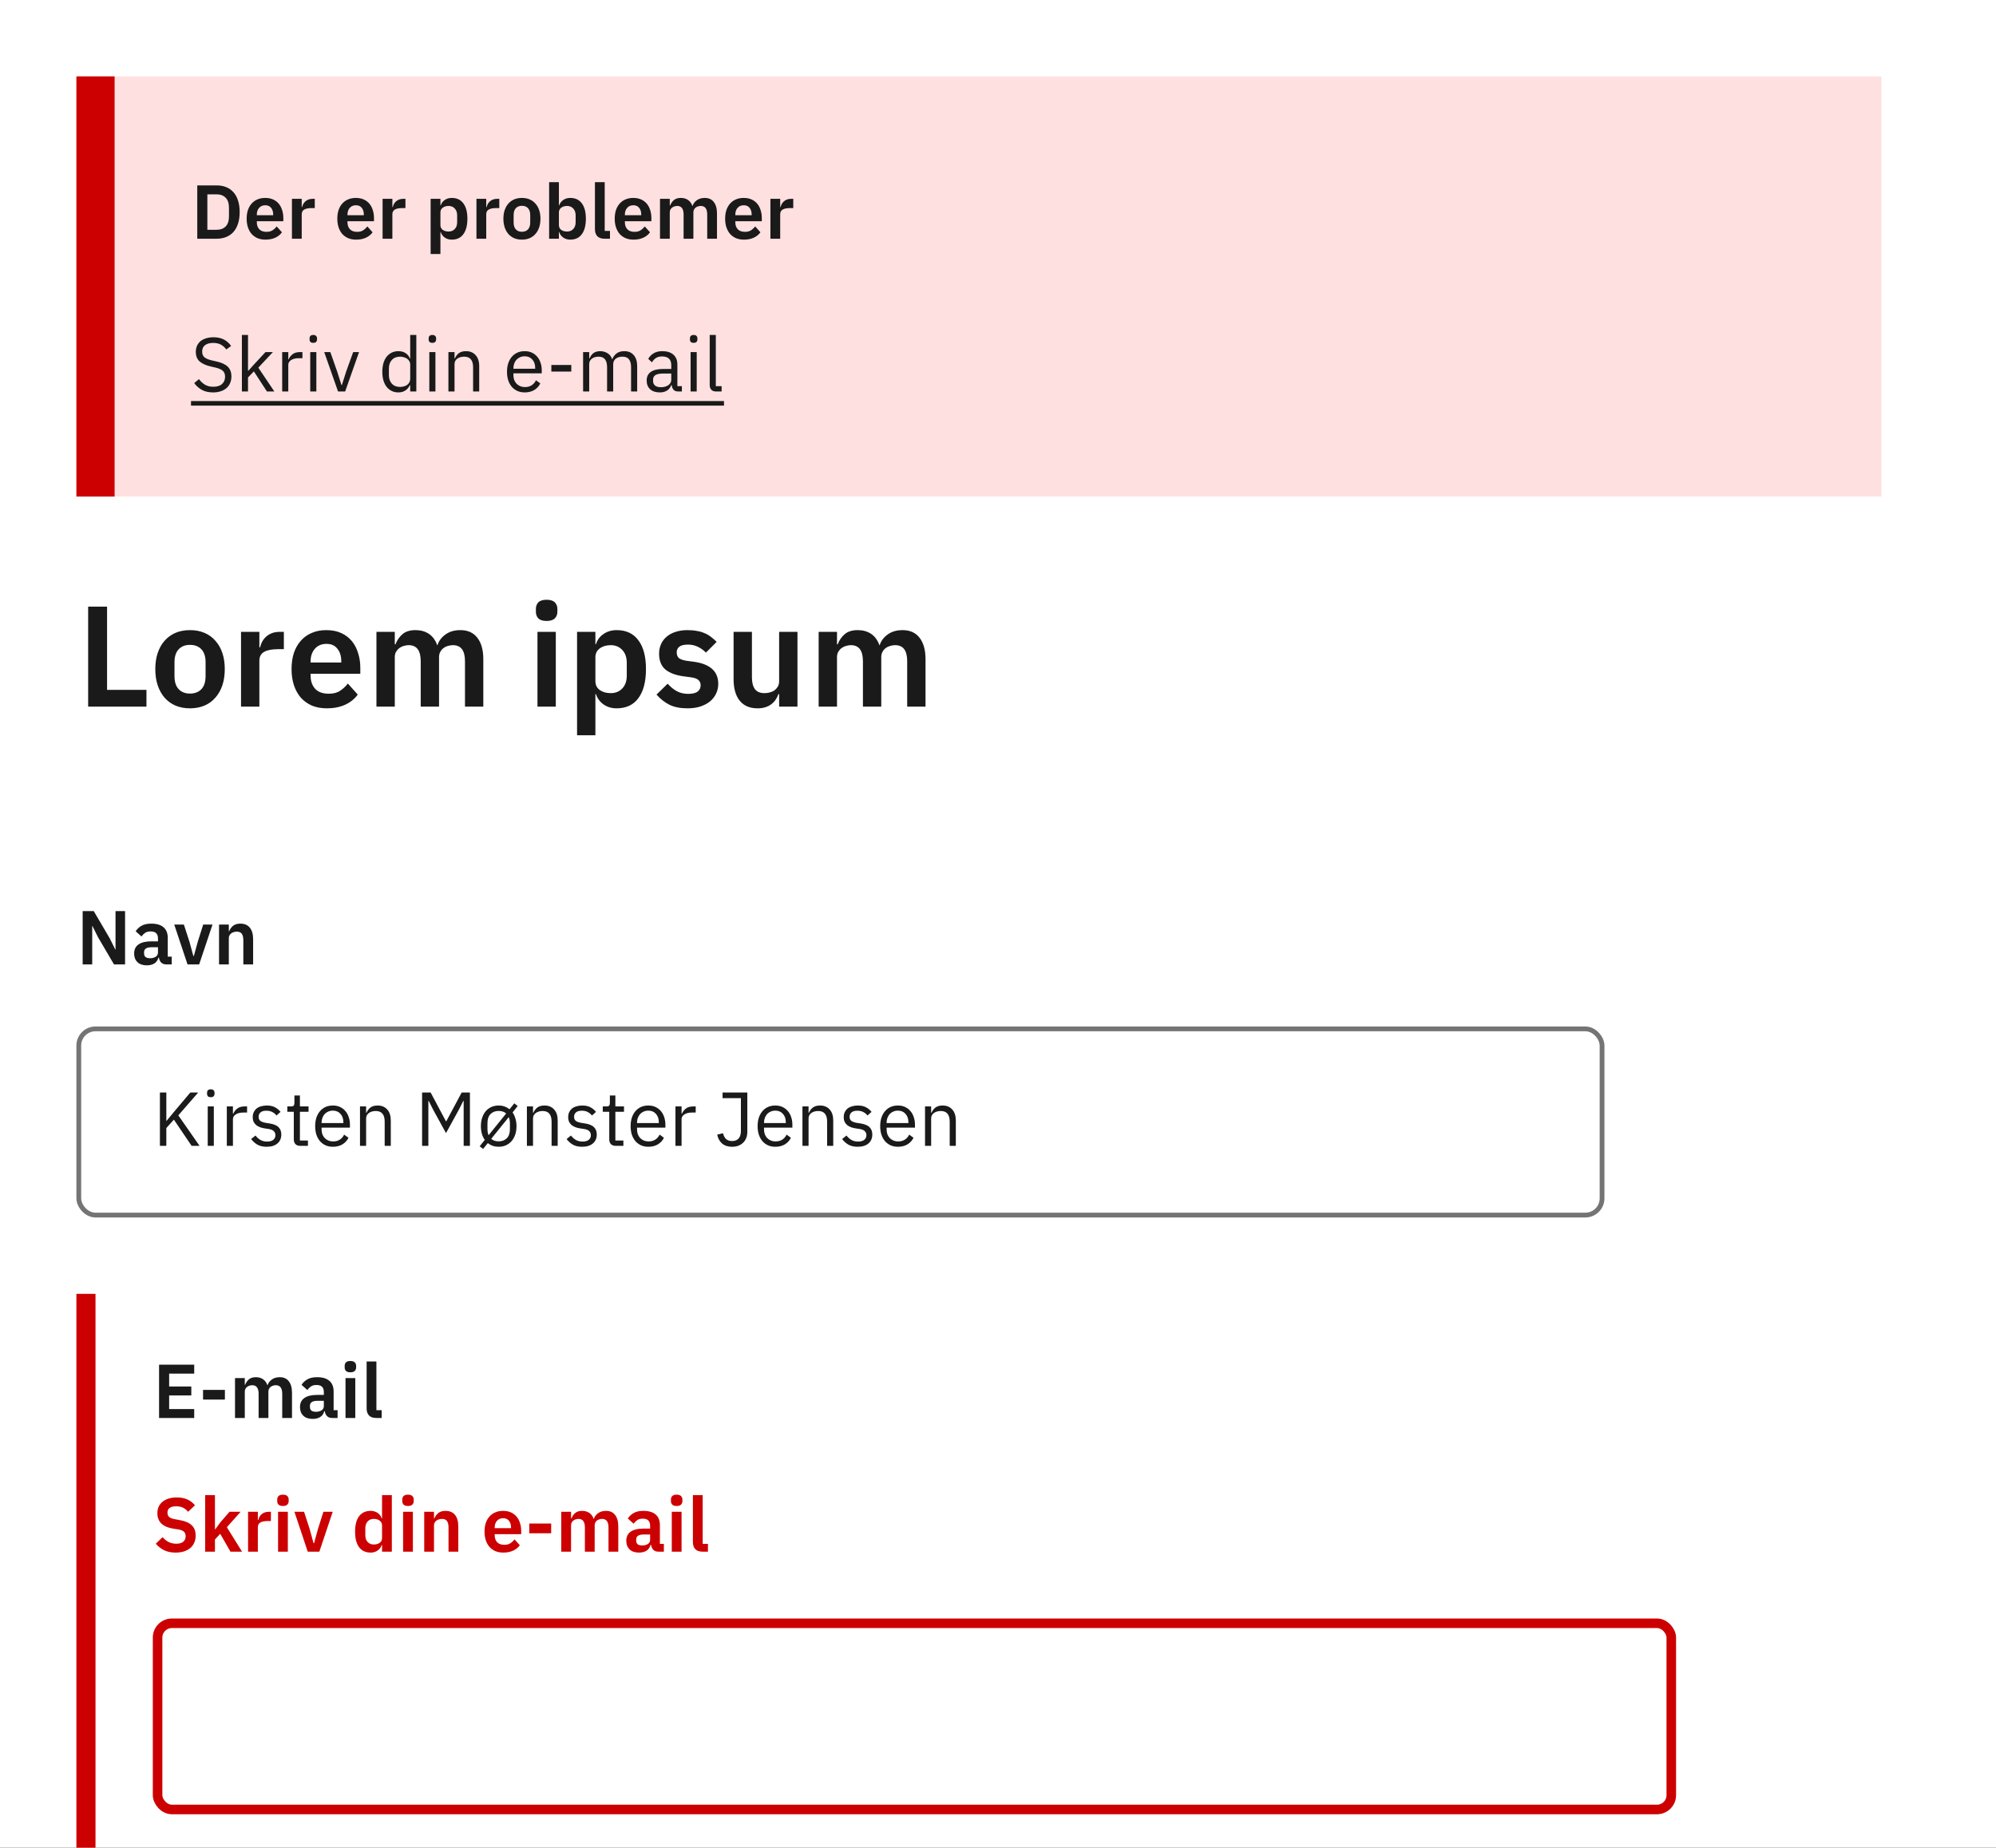 <svg width="418" height="387" viewBox="0 0 418 387" fill="none" xmlns="http://www.w3.org/2000/svg">
<rect x="0" y="0" width="418" height="387" fill="#333333" stroke="none"/>
<g clip-path="url(#clip0_5010_48920)">
<rect width="418" height="387" fill="white"/>
<path d="M18.46 148V127.06H22.42V144.49H30.67V148H18.46ZM39.782 148.36C38.662 148.36 37.652 148.17 36.752 147.79C35.872 147.41 35.112 146.86 34.472 146.14C33.852 145.42 33.372 144.56 33.032 143.56C32.692 142.54 32.522 141.4 32.522 140.14C32.522 138.88 32.692 137.75 33.032 136.75C33.372 135.75 33.852 134.9 34.472 134.2C35.112 133.48 35.872 132.93 36.752 132.55C37.652 132.17 38.662 131.98 39.782 131.98C40.902 131.98 41.912 132.17 42.812 132.55C43.712 132.93 44.472 133.48 45.092 134.2C45.732 134.9 46.222 135.75 46.562 136.75C46.902 137.75 47.072 138.88 47.072 140.14C47.072 141.4 46.902 142.54 46.562 143.56C46.222 144.56 45.732 145.42 45.092 146.14C44.472 146.86 43.712 147.41 42.812 147.79C41.912 148.17 40.902 148.36 39.782 148.36ZM39.782 145.27C40.802 145.27 41.602 144.96 42.182 144.34C42.762 143.72 43.052 142.81 43.052 141.61V138.7C43.052 137.52 42.762 136.62 42.182 136C41.602 135.38 40.802 135.07 39.782 135.07C38.782 135.07 37.992 135.38 37.412 136C36.832 136.62 36.542 137.52 36.542 138.7V141.61C36.542 142.81 36.832 143.72 37.412 144.34C37.992 144.96 38.782 145.27 39.782 145.27ZM50.476 148V132.34H54.316V135.58H54.466C54.566 135.16 54.716 134.76 54.916 134.38C55.136 133.98 55.416 133.63 55.756 133.33C56.096 133.03 56.496 132.79 56.956 132.61C57.436 132.43 57.986 132.34 58.606 132.34H59.446V135.97H58.246C56.946 135.97 55.966 136.16 55.306 136.54C54.646 136.92 54.316 137.54 54.316 138.4V148H50.476ZM68.437 148.36C67.277 148.36 66.237 148.17 65.317 147.79C64.417 147.39 63.647 146.84 63.007 146.14C62.387 145.42 61.907 144.56 61.567 143.56C61.227 142.54 61.057 141.4 61.057 140.14C61.057 138.9 61.217 137.78 61.537 136.78C61.877 135.78 62.357 134.93 62.977 134.23C63.597 133.51 64.357 132.96 65.257 132.58C66.157 132.18 67.177 131.98 68.317 131.98C69.537 131.98 70.597 132.19 71.497 132.61C72.397 133.03 73.137 133.6 73.717 134.32C74.297 135.04 74.727 135.88 75.007 136.84C75.307 137.78 75.457 138.79 75.457 139.87V141.13H65.047V141.52C65.047 142.66 65.367 143.58 66.007 144.28C66.647 144.96 67.597 145.3 68.857 145.3C69.817 145.3 70.597 145.1 71.197 144.7C71.817 144.3 72.367 143.79 72.847 143.17L74.917 145.48C74.277 146.38 73.397 147.09 72.277 147.61C71.177 148.11 69.897 148.36 68.437 148.36ZM68.377 134.86C67.357 134.86 66.547 135.2 65.947 135.88C65.347 136.56 65.047 137.44 65.047 138.52V138.76H71.467V138.49C71.467 137.41 71.197 136.54 70.657 135.88C70.137 135.2 69.377 134.86 68.377 134.86ZM78.835 148V132.34H82.675V134.95H82.825C83.125 134.13 83.605 133.43 84.265 132.85C84.925 132.27 85.845 131.98 87.025 131.98C88.105 131.98 89.035 132.24 89.815 132.76C90.595 133.28 91.175 134.07 91.555 135.13H91.615C91.895 134.25 92.445 133.51 93.265 132.91C94.105 132.29 95.155 131.98 96.415 131.98C97.955 131.98 99.135 132.51 99.955 133.57C100.795 134.63 101.215 136.14 101.215 138.1V148H97.375V138.49C97.375 136.25 96.535 135.13 94.855 135.13C94.475 135.13 94.105 135.19 93.745 135.31C93.405 135.41 93.095 135.57 92.815 135.79C92.555 135.99 92.345 136.25 92.185 136.57C92.025 136.87 91.945 137.23 91.945 137.65V148H88.105V138.49C88.105 136.25 87.265 135.13 85.585 135.13C85.225 135.13 84.865 135.19 84.505 135.31C84.165 135.41 83.855 135.57 83.575 135.79C83.315 135.99 83.095 136.25 82.915 136.57C82.755 136.87 82.675 137.23 82.675 137.65V148H78.835ZM114.476 130.06C113.676 130.06 113.096 129.88 112.736 129.52C112.396 129.16 112.226 128.7 112.226 128.14V127.54C112.226 126.98 112.396 126.52 112.736 126.16C113.096 125.8 113.676 125.62 114.476 125.62C115.256 125.62 115.826 125.8 116.186 126.16C116.546 126.52 116.726 126.98 116.726 127.54V128.14C116.726 128.7 116.546 129.16 116.186 129.52C115.826 129.88 115.256 130.06 114.476 130.06ZM112.556 132.34H116.396V148H112.556V132.34ZM120.847 132.34H124.687V134.92H124.807C125.087 134.02 125.617 133.31 126.397 132.79C127.177 132.25 128.087 131.98 129.127 131.98C131.127 131.98 132.647 132.69 133.687 134.11C134.747 135.51 135.277 137.52 135.277 140.14C135.277 142.78 134.747 144.81 133.687 146.23C132.647 147.65 131.127 148.36 129.127 148.36C128.087 148.36 127.177 148.09 126.397 147.55C125.637 147.01 125.107 146.29 124.807 145.39H124.687V154H120.847V132.34ZM127.897 145.18C128.897 145.18 129.707 144.85 130.327 144.19C130.947 143.53 131.257 142.64 131.257 141.52V138.82C131.257 137.7 130.947 136.81 130.327 136.15C129.707 135.47 128.897 135.13 127.897 135.13C126.977 135.13 126.207 135.36 125.587 135.82C124.987 136.28 124.687 136.89 124.687 137.65V142.63C124.687 143.45 124.987 144.08 125.587 144.52C126.207 144.96 126.977 145.18 127.897 145.18ZM143.965 148.36C142.465 148.36 141.205 148.11 140.185 147.61C139.165 147.09 138.265 146.38 137.485 145.48L139.825 143.2C140.405 143.86 141.035 144.38 141.715 144.76C142.415 145.14 143.215 145.33 144.115 145.33C145.035 145.33 145.695 145.17 146.095 144.85C146.515 144.53 146.725 144.09 146.725 143.53C146.725 143.07 146.575 142.71 146.275 142.45C145.995 142.17 145.505 141.98 144.805 141.88L143.245 141.67C141.545 141.45 140.245 140.97 139.345 140.23C138.465 139.47 138.025 138.37 138.025 136.93C138.025 136.17 138.165 135.49 138.445 134.89C138.725 134.27 139.125 133.75 139.645 133.33C140.165 132.89 140.785 132.56 141.505 132.34C142.245 132.1 143.065 131.98 143.965 131.98C144.725 131.98 145.395 132.04 145.975 132.16C146.575 132.26 147.115 132.42 147.595 132.64C148.075 132.84 148.515 133.1 148.915 133.42C149.315 133.72 149.705 134.06 150.085 134.44L147.835 136.69C147.375 136.21 146.825 135.81 146.185 135.49C145.545 135.17 144.845 135.01 144.085 135.01C143.245 135.01 142.635 135.16 142.255 135.46C141.895 135.76 141.715 136.15 141.715 136.63C141.715 137.15 141.865 137.55 142.165 137.83C142.485 138.09 143.015 138.28 143.755 138.4L145.345 138.61C148.725 139.09 150.415 140.63 150.415 143.23C150.415 143.99 150.255 144.69 149.935 145.33C149.635 145.95 149.205 146.49 148.645 146.95C148.085 147.39 147.405 147.74 146.605 148C145.825 148.24 144.945 148.36 143.965 148.36ZM163.166 145.39H163.016C162.876 145.79 162.686 146.17 162.446 146.53C162.226 146.87 161.936 147.18 161.576 147.46C161.236 147.74 160.816 147.96 160.316 148.12C159.836 148.28 159.276 148.36 158.636 148.36C157.016 148.36 155.776 147.83 154.916 146.77C154.056 145.71 153.626 144.2 153.626 142.24V132.34H157.466V141.85C157.466 142.93 157.676 143.76 158.096 144.34C158.516 144.9 159.186 145.18 160.106 145.18C160.486 145.18 160.856 145.13 161.216 145.03C161.596 144.93 161.926 144.78 162.206 144.58C162.486 144.36 162.716 144.1 162.896 143.8C163.076 143.48 163.166 143.11 163.166 142.69V132.34H167.006V148H163.166V145.39ZM171.443 148V132.34H175.283V134.95H175.433C175.733 134.13 176.213 133.43 176.873 132.85C177.533 132.27 178.453 131.98 179.633 131.98C180.713 131.98 181.643 132.24 182.423 132.76C183.203 133.28 183.783 134.07 184.163 135.13H184.223C184.503 134.25 185.053 133.51 185.873 132.91C186.713 132.29 187.763 131.98 189.023 131.98C190.563 131.98 191.743 132.51 192.563 133.57C193.403 134.63 193.823 136.14 193.823 138.1V148H189.983V138.49C189.983 136.25 189.143 135.13 187.463 135.13C187.083 135.13 186.713 135.19 186.353 135.31C186.013 135.41 185.703 135.57 185.423 135.79C185.163 135.99 184.953 136.25 184.793 136.57C184.633 136.87 184.553 137.23 184.553 137.65V148H180.713V138.49C180.713 136.25 179.873 135.13 178.193 135.13C177.833 135.13 177.473 135.19 177.113 135.31C176.773 135.41 176.463 135.57 176.183 135.79C175.923 135.99 175.703 136.25 175.523 136.57C175.363 136.87 175.283 137.23 175.283 137.65V148H171.443Z" fill="#1A1A1A"/>
<rect x="16.5" y="215.5" width="319" height="39" rx="3.5" stroke="#747474"/>
<path d="M36.416 234.512L34.832 236.272V240H33.488V228.832H34.832V234.768H34.88L36.48 232.832L39.856 228.832H41.504L37.344 233.616L41.792 240H40.128L36.416 234.512ZM44.141 229.808C43.863 229.808 43.661 229.744 43.533 229.616C43.415 229.477 43.357 229.301 43.357 229.088V228.88C43.357 228.667 43.415 228.496 43.533 228.368C43.661 228.229 43.863 228.16 44.141 228.16C44.418 228.16 44.615 228.229 44.733 228.368C44.861 228.496 44.925 228.667 44.925 228.88V229.088C44.925 229.301 44.861 229.477 44.733 229.616C44.615 229.744 44.418 229.808 44.141 229.808ZM43.501 231.744H44.781V240H43.501V231.744ZM47.501 240V231.744H48.781V233.264H48.861C49.01 232.869 49.277 232.517 49.661 232.208C50.045 231.899 50.573 231.744 51.245 231.744H51.741V233.024H50.989C50.295 233.024 49.751 233.157 49.357 233.424C48.973 233.68 48.781 234.005 48.781 234.4V240H47.501ZM55.856 240.192C55.088 240.192 54.442 240.048 53.92 239.76C53.408 239.461 52.965 239.067 52.592 238.576L53.504 237.84C53.824 238.245 54.181 238.56 54.576 238.784C54.97 238.997 55.429 239.104 55.952 239.104C56.496 239.104 56.917 238.987 57.216 238.752C57.525 238.517 57.68 238.187 57.68 237.76C57.68 237.44 57.573 237.168 57.36 236.944C57.157 236.709 56.784 236.549 56.24 236.464L55.584 236.368C55.2 236.315 54.848 236.235 54.528 236.128C54.208 236.011 53.925 235.861 53.68 235.68C53.445 235.488 53.258 235.253 53.12 234.976C52.992 234.699 52.928 234.368 52.928 233.984C52.928 233.579 53.002 233.227 53.152 232.928C53.301 232.619 53.504 232.363 53.76 232.16C54.026 231.957 54.341 231.808 54.704 231.712C55.066 231.605 55.456 231.552 55.872 231.552C56.544 231.552 57.104 231.669 57.552 231.904C58.01 232.139 58.41 232.464 58.752 232.88L57.904 233.648C57.722 233.392 57.456 233.163 57.104 232.96C56.752 232.747 56.309 232.64 55.776 232.64C55.242 232.64 54.837 232.757 54.56 232.992C54.293 233.216 54.16 233.525 54.16 233.92C54.16 234.325 54.293 234.619 54.56 234.8C54.837 234.981 55.232 235.115 55.744 235.2L56.384 235.296C57.301 235.435 57.952 235.701 58.336 236.096C58.72 236.48 58.912 236.987 58.912 237.616C58.912 238.416 58.64 239.045 58.096 239.504C57.552 239.963 56.805 240.192 55.856 240.192ZM62.887 240C62.439 240 62.098 239.877 61.863 239.632C61.639 239.376 61.527 239.045 61.527 238.64V232.864H60.167V231.744H60.935C61.212 231.744 61.399 231.691 61.495 231.584C61.602 231.467 61.655 231.269 61.655 230.992V229.456H62.807V231.744H64.615V232.864H62.807V238.88H64.487V240H62.887ZM69.714 240.192C69.149 240.192 68.637 240.091 68.178 239.888C67.73 239.685 67.341 239.397 67.01 239.024C66.69 238.64 66.439 238.187 66.258 237.664C66.087 237.131 66.002 236.533 66.002 235.872C66.002 235.221 66.087 234.629 66.258 234.096C66.439 233.563 66.69 233.109 67.01 232.736C67.341 232.352 67.73 232.059 68.178 231.856C68.637 231.653 69.149 231.552 69.714 231.552C70.269 231.552 70.765 231.653 71.202 231.856C71.639 232.059 72.013 232.341 72.322 232.704C72.631 233.056 72.866 233.477 73.026 233.968C73.197 234.459 73.282 234.997 73.282 235.584V236.192H67.346V236.576C67.346 236.928 67.399 237.259 67.506 237.568C67.623 237.867 67.783 238.128 67.986 238.352C68.199 238.576 68.455 238.752 68.754 238.88C69.063 239.008 69.41 239.072 69.794 239.072C70.317 239.072 70.77 238.949 71.154 238.704C71.549 238.459 71.853 238.107 72.066 237.648L72.978 238.304C72.711 238.869 72.295 239.328 71.73 239.68C71.165 240.021 70.493 240.192 69.714 240.192ZM69.714 232.624C69.362 232.624 69.042 232.688 68.754 232.816C68.466 232.933 68.215 233.104 68.002 233.328C67.799 233.552 67.639 233.819 67.522 234.128C67.405 234.427 67.346 234.757 67.346 235.12V235.232H71.906V235.056C71.906 234.32 71.703 233.733 71.298 233.296C70.903 232.848 70.375 232.624 69.714 232.624ZM75.391 240V231.744H76.671V233.088H76.735C76.938 232.619 77.221 232.245 77.583 231.968C77.957 231.691 78.453 231.552 79.071 231.552C79.925 231.552 80.597 231.829 81.087 232.384C81.589 232.928 81.839 233.701 81.839 234.704V240H80.559V234.928C80.559 233.445 79.935 232.704 78.687 232.704C78.431 232.704 78.181 232.736 77.935 232.8C77.701 232.864 77.487 232.96 77.295 233.088C77.103 233.216 76.949 233.381 76.831 233.584C76.725 233.776 76.671 234.005 76.671 234.272V240H75.391ZM97.098 230.592H97.018L96.074 232.464L93.402 237.328L90.73 232.464L89.786 230.592H89.706V240H88.394V228.832H90.186L93.386 234.848H93.466L96.682 228.832H98.41V240H97.098V230.592ZM100.451 240.096L101.523 238.752C100.979 237.995 100.707 237.035 100.707 235.872C100.707 235.221 100.797 234.629 100.979 234.096C101.16 233.563 101.411 233.109 101.731 232.736C102.061 232.352 102.456 232.059 102.915 231.856C103.373 231.653 103.88 231.552 104.435 231.552C104.883 231.552 105.293 231.621 105.667 231.76C106.051 231.899 106.397 232.091 106.707 232.336L107.699 231.104L108.419 231.648L107.347 233.008C107.603 233.371 107.8 233.797 107.939 234.288C108.088 234.768 108.163 235.296 108.163 235.872C108.163 236.533 108.072 237.131 107.891 237.664C107.709 238.187 107.453 238.64 107.123 239.024C106.792 239.397 106.397 239.685 105.939 239.888C105.491 240.091 104.989 240.192 104.435 240.192C103.549 240.192 102.792 239.936 102.163 239.424L101.171 240.64L100.451 240.096ZM104.435 239.056C105.128 239.056 105.693 238.843 106.131 238.416C106.568 237.989 106.787 237.339 106.787 236.464V235.28C106.787 235.024 106.765 234.789 106.723 234.576C106.68 234.363 106.621 234.165 106.547 233.984L102.867 238.528C103.261 238.88 103.784 239.056 104.435 239.056ZM102.083 236.464C102.083 236.976 102.163 237.413 102.323 237.776L106.003 233.216C105.587 232.864 105.064 232.688 104.435 232.688C103.741 232.688 103.176 232.901 102.739 233.328C102.301 233.755 102.083 234.405 102.083 235.28V236.464ZM110.344 240V231.744H111.624V233.088H111.688C111.891 232.619 112.174 232.245 112.536 231.968C112.91 231.691 113.406 231.552 114.024 231.552C114.878 231.552 115.55 231.829 116.04 232.384C116.542 232.928 116.792 233.701 116.792 234.704V240H115.512V234.928C115.512 233.445 114.888 232.704 113.64 232.704C113.384 232.704 113.134 232.736 112.888 232.8C112.654 232.864 112.44 232.96 112.248 233.088C112.056 233.216 111.902 233.381 111.784 233.584C111.678 233.776 111.624 234.005 111.624 234.272V240H110.344ZM121.918 240.192C121.15 240.192 120.505 240.048 119.982 239.76C119.47 239.461 119.027 239.067 118.654 238.576L119.566 237.84C119.886 238.245 120.243 238.56 120.638 238.784C121.033 238.997 121.491 239.104 122.014 239.104C122.558 239.104 122.979 238.987 123.278 238.752C123.587 238.517 123.742 238.187 123.742 237.76C123.742 237.44 123.635 237.168 123.422 236.944C123.219 236.709 122.846 236.549 122.302 236.464L121.646 236.368C121.262 236.315 120.91 236.235 120.59 236.128C120.27 236.011 119.987 235.861 119.742 235.68C119.507 235.488 119.321 235.253 119.182 234.976C119.054 234.699 118.99 234.368 118.99 233.984C118.99 233.579 119.065 233.227 119.214 232.928C119.363 232.619 119.566 232.363 119.822 232.16C120.089 231.957 120.403 231.808 120.766 231.712C121.129 231.605 121.518 231.552 121.934 231.552C122.606 231.552 123.166 231.669 123.614 231.904C124.073 232.139 124.473 232.464 124.814 232.88L123.966 233.648C123.785 233.392 123.518 233.163 123.166 232.96C122.814 232.747 122.371 232.64 121.838 232.64C121.305 232.64 120.899 232.757 120.622 232.992C120.355 233.216 120.222 233.525 120.222 233.92C120.222 234.325 120.355 234.619 120.622 234.8C120.899 234.981 121.294 235.115 121.806 235.2L122.446 235.296C123.363 235.435 124.014 235.701 124.398 236.096C124.782 236.48 124.974 236.987 124.974 237.616C124.974 238.416 124.702 239.045 124.158 239.504C123.614 239.963 122.867 240.192 121.918 240.192ZM128.95 240C128.502 240 128.16 239.877 127.926 239.632C127.702 239.376 127.59 239.045 127.59 238.64V232.864H126.23V231.744H126.998C127.275 231.744 127.462 231.691 127.558 231.584C127.664 231.467 127.718 231.269 127.718 230.992V229.456H128.87V231.744H130.678V232.864H128.87V238.88H130.55V240H128.95ZM135.777 240.192C135.211 240.192 134.699 240.091 134.241 239.888C133.793 239.685 133.403 239.397 133.073 239.024C132.753 238.64 132.502 238.187 132.321 237.664C132.15 237.131 132.065 236.533 132.065 235.872C132.065 235.221 132.15 234.629 132.321 234.096C132.502 233.563 132.753 233.109 133.073 232.736C133.403 232.352 133.793 232.059 134.241 231.856C134.699 231.653 135.211 231.552 135.777 231.552C136.331 231.552 136.827 231.653 137.265 231.856C137.702 232.059 138.075 232.341 138.385 232.704C138.694 233.056 138.929 233.477 139.089 233.968C139.259 234.459 139.345 234.997 139.345 235.584V236.192H133.409V236.576C133.409 236.928 133.462 237.259 133.569 237.568C133.686 237.867 133.846 238.128 134.049 238.352C134.262 238.576 134.518 238.752 134.817 238.88C135.126 239.008 135.473 239.072 135.857 239.072C136.379 239.072 136.833 238.949 137.217 238.704C137.611 238.459 137.915 238.107 138.129 237.648L139.041 238.304C138.774 238.869 138.358 239.328 137.793 239.68C137.227 240.021 136.555 240.192 135.777 240.192ZM135.777 232.624C135.425 232.624 135.105 232.688 134.817 232.816C134.529 232.933 134.278 233.104 134.065 233.328C133.862 233.552 133.702 233.819 133.585 234.128C133.467 234.427 133.409 234.757 133.409 235.12V235.232H137.969V235.056C137.969 234.32 137.766 233.733 137.361 233.296C136.966 232.848 136.438 232.624 135.777 232.624ZM141.454 240V231.744H142.734V233.264H142.814C142.963 232.869 143.23 232.517 143.614 232.208C143.998 231.899 144.526 231.744 145.198 231.744H145.694V233.024H144.942C144.248 233.024 143.704 233.157 143.31 233.424C142.926 233.68 142.734 234.005 142.734 234.4V240H141.454ZM156.502 228.832V237.104C156.502 237.573 156.422 238 156.262 238.384C156.113 238.768 155.894 239.093 155.606 239.36C155.329 239.627 154.993 239.835 154.598 239.984C154.203 240.123 153.771 240.192 153.302 240.192C152.438 240.192 151.739 239.963 151.206 239.504C150.683 239.035 150.347 238.416 150.198 237.648L151.414 237.36C151.521 237.84 151.723 238.235 152.022 238.544C152.321 238.843 152.758 238.992 153.334 238.992C153.91 238.992 154.358 238.816 154.678 238.464C154.998 238.112 155.158 237.579 155.158 236.864V230.016H151.318V228.832H156.502ZM162.37 240.192C161.805 240.192 161.293 240.091 160.834 239.888C160.386 239.685 159.997 239.397 159.666 239.024C159.346 238.64 159.096 238.187 158.914 237.664C158.744 237.131 158.658 236.533 158.658 235.872C158.658 235.221 158.744 234.629 158.914 234.096C159.096 233.563 159.346 233.109 159.666 232.736C159.997 232.352 160.386 232.059 160.834 231.856C161.293 231.653 161.805 231.552 162.37 231.552C162.925 231.552 163.421 231.653 163.858 231.856C164.296 232.059 164.669 232.341 164.978 232.704C165.288 233.056 165.522 233.477 165.682 233.968C165.853 234.459 165.938 234.997 165.938 235.584V236.192H160.002V236.576C160.002 236.928 160.056 237.259 160.162 237.568C160.28 237.867 160.44 238.128 160.642 238.352C160.856 238.576 161.112 238.752 161.41 238.88C161.72 239.008 162.066 239.072 162.45 239.072C162.973 239.072 163.426 238.949 163.81 238.704C164.205 238.459 164.509 238.107 164.722 237.648L165.634 238.304C165.368 238.869 164.952 239.328 164.386 239.68C163.821 240.021 163.149 240.192 162.37 240.192ZM162.37 232.624C162.018 232.624 161.698 232.688 161.41 232.816C161.122 232.933 160.872 233.104 160.658 233.328C160.456 233.552 160.296 233.819 160.178 234.128C160.061 234.427 160.002 234.757 160.002 235.12V235.232H164.562V235.056C164.562 234.32 164.36 233.733 163.954 233.296C163.56 232.848 163.032 232.624 162.37 232.624ZM168.048 240V231.744H169.328V233.088H169.392C169.594 232.619 169.877 232.245 170.24 231.968C170.613 231.691 171.109 231.552 171.728 231.552C172.581 231.552 173.253 231.829 173.744 232.384C174.245 232.928 174.496 233.701 174.496 234.704V240H173.216V234.928C173.216 233.445 172.592 232.704 171.344 232.704C171.088 232.704 170.837 232.736 170.592 232.8C170.357 232.864 170.144 232.96 169.952 233.088C169.76 233.216 169.605 233.381 169.488 233.584C169.381 233.776 169.328 234.005 169.328 234.272V240H168.048ZM179.621 240.192C178.853 240.192 178.208 240.048 177.685 239.76C177.173 239.461 176.731 239.067 176.357 238.576L177.269 237.84C177.589 238.245 177.947 238.56 178.341 238.784C178.736 238.997 179.195 239.104 179.717 239.104C180.261 239.104 180.683 238.987 180.981 238.752C181.291 238.517 181.445 238.187 181.445 237.76C181.445 237.44 181.339 237.168 181.125 236.944C180.923 236.709 180.549 236.549 180.005 236.464L179.349 236.368C178.965 236.315 178.613 236.235 178.293 236.128C177.973 236.011 177.691 235.861 177.445 235.68C177.211 235.488 177.024 235.253 176.885 234.976C176.757 234.699 176.693 234.368 176.693 233.984C176.693 233.579 176.768 233.227 176.917 232.928C177.067 232.619 177.269 232.363 177.525 232.16C177.792 231.957 178.107 231.808 178.469 231.712C178.832 231.605 179.221 231.552 179.637 231.552C180.309 231.552 180.869 231.669 181.317 231.904C181.776 232.139 182.176 232.464 182.517 232.88L181.669 233.648C181.488 233.392 181.221 233.163 180.869 232.96C180.517 232.747 180.075 232.64 179.541 232.64C179.008 232.64 178.603 232.757 178.325 232.992C178.059 233.216 177.925 233.525 177.925 233.92C177.925 234.325 178.059 234.619 178.325 234.8C178.603 234.981 178.997 235.115 179.509 235.2L180.149 235.296C181.067 235.435 181.717 235.701 182.101 236.096C182.485 236.48 182.677 236.987 182.677 237.616C182.677 238.416 182.405 239.045 181.861 239.504C181.317 239.963 180.571 240.192 179.621 240.192ZM188.042 240.192C187.477 240.192 186.965 240.091 186.506 239.888C186.058 239.685 185.669 239.397 185.338 239.024C185.018 238.64 184.767 238.187 184.586 237.664C184.415 237.131 184.33 236.533 184.33 235.872C184.33 235.221 184.415 234.629 184.586 234.096C184.767 233.563 185.018 233.109 185.338 232.736C185.669 232.352 186.058 232.059 186.506 231.856C186.965 231.653 187.477 231.552 188.042 231.552C188.597 231.552 189.093 231.653 189.53 231.856C189.967 232.059 190.341 232.341 190.65 232.704C190.959 233.056 191.194 233.477 191.354 233.968C191.525 234.459 191.61 234.997 191.61 235.584V236.192H185.674V236.576C185.674 236.928 185.727 237.259 185.834 237.568C185.951 237.867 186.111 238.128 186.314 238.352C186.527 238.576 186.783 238.752 187.082 238.88C187.391 239.008 187.738 239.072 188.122 239.072C188.645 239.072 189.098 238.949 189.482 238.704C189.877 238.459 190.181 238.107 190.394 237.648L191.306 238.304C191.039 238.869 190.623 239.328 190.058 239.68C189.493 240.021 188.821 240.192 188.042 240.192ZM188.042 232.624C187.69 232.624 187.37 232.688 187.082 232.816C186.794 232.933 186.543 233.104 186.33 233.328C186.127 233.552 185.967 233.819 185.85 234.128C185.733 234.427 185.674 234.757 185.674 235.12V235.232H190.234V235.056C190.234 234.32 190.031 233.733 189.626 233.296C189.231 232.848 188.703 232.624 188.042 232.624ZM193.719 240V231.744H194.999V233.088H195.063C195.266 232.619 195.549 232.245 195.911 231.968C196.285 231.691 196.781 231.552 197.399 231.552C198.253 231.552 198.925 231.829 199.415 232.384C199.917 232.928 200.167 233.701 200.167 234.704V240H198.887V234.928C198.887 233.445 198.263 232.704 197.015 232.704C196.759 232.704 196.509 232.736 196.263 232.8C196.029 232.864 195.815 232.96 195.623 233.088C195.431 233.216 195.277 233.381 195.159 233.584C195.053 233.776 194.999 234.005 194.999 234.272V240H193.719Z" fill="#1A1A1A"/>
<path d="M20.512 196.272L19.36 193.952H19.312V202H17.312V190.832H19.632L22.992 196.56L24.144 198.88H24.192V190.832H26.192V202H23.872L20.512 196.272ZM34.828 202C34.38 202 34.023 201.872 33.756 201.616C33.5 201.349 33.34 200.997 33.276 200.56H33.18C33.041 201.104 32.759 201.515 32.332 201.792C31.905 202.059 31.377 202.192 30.748 202.192C29.895 202.192 29.239 201.968 28.78 201.52C28.321 201.072 28.092 200.475 28.092 199.728C28.092 198.864 28.401 198.224 29.02 197.808C29.639 197.381 30.519 197.168 31.66 197.168H33.084V196.56C33.084 196.091 32.961 195.728 32.716 195.472C32.471 195.216 32.076 195.088 31.532 195.088C31.052 195.088 30.663 195.195 30.364 195.408C30.076 195.611 29.831 195.856 29.628 196.144L28.412 195.056C28.721 194.576 29.132 194.192 29.644 193.904C30.156 193.605 30.833 193.456 31.676 193.456C32.807 193.456 33.665 193.712 34.252 194.224C34.839 194.736 35.132 195.472 35.132 196.432V200.368H35.964V202H34.828ZM31.436 200.704C31.895 200.704 32.284 200.603 32.604 200.4C32.924 200.197 33.084 199.899 33.084 199.504V198.4H31.772C30.705 198.4 30.172 198.741 30.172 199.424V199.696C30.172 200.037 30.279 200.293 30.492 200.464C30.716 200.624 31.031 200.704 31.436 200.704ZM39.273 202L36.489 193.648H38.505L39.673 197.248L40.489 200.224H40.601L41.417 197.248L42.553 193.648H44.505L41.705 202H39.273ZM45.871 202V193.648H47.919V195.04H47.999C48.17 194.592 48.437 194.219 48.8 193.92C49.173 193.611 49.685 193.456 50.336 193.456C51.2 193.456 51.861 193.739 52.319 194.304C52.778 194.869 53.008 195.675 53.008 196.72V202H50.959V196.928C50.959 196.331 50.853 195.883 50.639 195.584C50.426 195.285 50.074 195.136 49.584 195.136C49.37 195.136 49.162 195.168 48.959 195.232C48.767 195.285 48.592 195.371 48.431 195.488C48.282 195.595 48.16 195.733 48.063 195.904C47.968 196.064 47.919 196.256 47.919 196.48V202H45.871Z" fill="#1A1A1A"/>
<rect width="378" height="88" transform="translate(16 16)" fill="#FFE0E0"/>
<path d="M24 16H16V104H24V16Z" fill="#CC0000"/>
<path d="M41.312 38.832H45.376C46.101 38.832 46.757 38.949 47.344 39.184C47.941 39.419 48.448 39.771 48.864 40.24C49.291 40.699 49.616 41.28 49.84 41.984C50.075 42.677 50.192 43.488 50.192 44.416C50.192 45.344 50.075 46.16 49.84 46.864C49.616 47.557 49.291 48.139 48.864 48.608C48.448 49.067 47.941 49.413 47.344 49.648C46.757 49.883 46.101 50 45.376 50H41.312V38.832ZM45.376 48.128C46.165 48.128 46.789 47.899 47.248 47.44C47.717 46.971 47.952 46.256 47.952 45.296V43.536C47.952 42.576 47.717 41.867 47.248 41.408C46.789 40.939 46.165 40.704 45.376 40.704H43.424V48.128H45.376ZM55.591 50.192C54.973 50.192 54.418 50.091 53.927 49.888C53.447 49.675 53.037 49.381 52.695 49.008C52.365 48.624 52.109 48.165 51.927 47.632C51.746 47.088 51.655 46.48 51.655 45.808C51.655 45.147 51.741 44.549 51.911 44.016C52.093 43.483 52.349 43.029 52.679 42.656C53.01 42.272 53.415 41.979 53.895 41.776C54.375 41.563 54.919 41.456 55.527 41.456C56.178 41.456 56.743 41.568 57.223 41.792C57.703 42.016 58.098 42.32 58.407 42.704C58.717 43.088 58.946 43.536 59.095 44.048C59.255 44.549 59.335 45.088 59.335 45.664V46.336H53.783V46.544C53.783 47.152 53.954 47.643 54.295 48.016C54.637 48.379 55.143 48.56 55.815 48.56C56.327 48.56 56.743 48.453 57.063 48.24C57.394 48.027 57.687 47.755 57.943 47.424L59.047 48.656C58.706 49.136 58.237 49.515 57.639 49.792C57.053 50.059 56.37 50.192 55.591 50.192ZM55.559 42.992C55.015 42.992 54.583 43.173 54.263 43.536C53.943 43.899 53.783 44.368 53.783 44.944V45.072H57.207V44.928C57.207 44.352 57.063 43.888 56.775 43.536C56.498 43.173 56.093 42.992 55.559 42.992ZM61.137 50V41.648H63.185V43.376H63.265C63.319 43.152 63.398 42.939 63.505 42.736C63.623 42.523 63.772 42.336 63.953 42.176C64.135 42.016 64.348 41.888 64.593 41.792C64.849 41.696 65.142 41.648 65.473 41.648H65.921V43.584H65.281C64.588 43.584 64.065 43.685 63.713 43.888C63.361 44.091 63.185 44.421 63.185 44.88V50H61.137ZM74.576 50.192C73.957 50.192 73.402 50.091 72.912 49.888C72.432 49.675 72.021 49.381 71.68 49.008C71.349 48.624 71.093 48.165 70.912 47.632C70.73 47.088 70.64 46.48 70.64 45.808C70.64 45.147 70.725 44.549 70.896 44.016C71.077 43.483 71.333 43.029 71.664 42.656C71.994 42.272 72.4 41.979 72.88 41.776C73.36 41.563 73.904 41.456 74.512 41.456C75.162 41.456 75.728 41.568 76.208 41.792C76.688 42.016 77.082 42.32 77.392 42.704C77.701 43.088 77.93 43.536 78.08 44.048C78.24 44.549 78.32 45.088 78.32 45.664V46.336H72.768V46.544C72.768 47.152 72.938 47.643 73.28 48.016C73.621 48.379 74.128 48.56 74.8 48.56C75.312 48.56 75.728 48.453 76.048 48.24C76.378 48.027 76.672 47.755 76.928 47.424L78.032 48.656C77.69 49.136 77.221 49.515 76.624 49.792C76.037 50.059 75.354 50.192 74.576 50.192ZM74.544 42.992C74 42.992 73.568 43.173 73.248 43.536C72.928 43.899 72.768 44.368 72.768 44.944V45.072H76.192V44.928C76.192 44.352 76.048 43.888 75.76 43.536C75.482 43.173 75.077 42.992 74.544 42.992ZM80.121 50V41.648H82.169V43.376H82.249C82.303 43.152 82.383 42.939 82.49 42.736C82.607 42.523 82.756 42.336 82.938 42.176C83.119 42.016 83.332 41.888 83.578 41.792C83.834 41.696 84.127 41.648 84.457 41.648H84.906V43.584H84.266C83.572 43.584 83.049 43.685 82.698 43.888C82.346 44.091 82.169 44.421 82.169 44.88V50H80.121ZM90.184 41.648H92.232V43.024H92.296C92.445 42.544 92.728 42.165 93.144 41.888C93.56 41.6 94.045 41.456 94.6 41.456C95.667 41.456 96.477 41.835 97.032 42.592C97.597 43.339 97.88 44.411 97.88 45.808C97.88 47.216 97.597 48.299 97.032 49.056C96.477 49.813 95.667 50.192 94.6 50.192C94.045 50.192 93.56 50.048 93.144 49.76C92.739 49.472 92.456 49.088 92.296 48.608H92.232V53.2H90.184V41.648ZM93.944 48.496C94.477 48.496 94.909 48.32 95.24 47.968C95.571 47.616 95.736 47.141 95.736 46.544V45.104C95.736 44.507 95.571 44.032 95.24 43.68C94.909 43.317 94.477 43.136 93.944 43.136C93.453 43.136 93.043 43.259 92.712 43.504C92.392 43.749 92.232 44.075 92.232 44.48V47.136C92.232 47.573 92.392 47.909 92.712 48.144C93.043 48.379 93.453 48.496 93.944 48.496ZM99.778 50V41.648H101.826V43.376H101.906C101.959 43.152 102.039 42.939 102.146 42.736C102.263 42.523 102.412 42.336 102.594 42.176C102.775 42.016 102.988 41.888 103.234 41.792C103.49 41.696 103.783 41.648 104.114 41.648H104.562V43.584H103.922C103.228 43.584 102.706 43.685 102.354 43.888C102.002 44.091 101.826 44.421 101.826 44.88V50H99.778ZM109.293 50.192C108.696 50.192 108.157 50.091 107.677 49.888C107.208 49.685 106.802 49.392 106.461 49.008C106.13 48.624 105.874 48.165 105.693 47.632C105.512 47.088 105.421 46.48 105.421 45.808C105.421 45.136 105.512 44.533 105.693 44C105.874 43.467 106.13 43.013 106.461 42.64C106.802 42.256 107.208 41.963 107.677 41.76C108.157 41.557 108.696 41.456 109.293 41.456C109.89 41.456 110.429 41.557 110.909 41.76C111.389 41.963 111.794 42.256 112.125 42.64C112.466 43.013 112.728 43.467 112.909 44C113.09 44.533 113.181 45.136 113.181 45.808C113.181 46.48 113.09 47.088 112.909 47.632C112.728 48.165 112.466 48.624 112.125 49.008C111.794 49.392 111.389 49.685 110.909 49.888C110.429 50.091 109.89 50.192 109.293 50.192ZM109.293 48.544C109.837 48.544 110.264 48.379 110.573 48.048C110.882 47.717 111.037 47.232 111.037 46.592V45.04C111.037 44.411 110.882 43.931 110.573 43.6C110.264 43.269 109.837 43.104 109.293 43.104C108.76 43.104 108.338 43.269 108.029 43.6C107.72 43.931 107.565 44.411 107.565 45.04V46.592C107.565 47.232 107.72 47.717 108.029 48.048C108.338 48.379 108.76 48.544 109.293 48.544ZM114.997 38.16H117.045V43.024H117.109C117.258 42.544 117.541 42.165 117.957 41.888C118.373 41.6 118.858 41.456 119.413 41.456C120.479 41.456 121.29 41.835 121.845 42.592C122.41 43.339 122.693 44.411 122.693 45.808C122.693 47.216 122.41 48.299 121.845 49.056C121.29 49.813 120.479 50.192 119.413 50.192C118.858 50.192 118.373 50.048 117.957 49.76C117.551 49.472 117.269 49.088 117.109 48.608H117.045V50H114.997V38.16ZM118.757 48.496C119.29 48.496 119.722 48.32 120.053 47.968C120.383 47.616 120.549 47.141 120.549 46.544V45.104C120.549 44.507 120.383 44.032 120.053 43.68C119.722 43.317 119.29 43.136 118.757 43.136C118.266 43.136 117.855 43.259 117.525 43.504C117.205 43.749 117.045 44.075 117.045 44.48V47.136C117.045 47.573 117.205 47.909 117.525 48.144C117.855 48.379 118.266 48.496 118.757 48.496ZM126.638 50C125.934 50 125.417 49.824 125.086 49.472C124.756 49.12 124.59 48.624 124.59 47.984V38.16H126.638V48.368H127.742V50H126.638ZM132.669 50.192C132.051 50.192 131.496 50.091 131.005 49.888C130.525 49.675 130.115 49.381 129.773 49.008C129.443 48.624 129.187 48.165 129.005 47.632C128.824 47.088 128.733 46.48 128.733 45.808C128.733 45.147 128.819 44.549 128.989 44.016C129.171 43.483 129.427 43.029 129.757 42.656C130.088 42.272 130.493 41.979 130.973 41.776C131.453 41.563 131.997 41.456 132.605 41.456C133.256 41.456 133.821 41.568 134.301 41.792C134.781 42.016 135.176 42.32 135.485 42.704C135.795 43.088 136.024 43.536 136.173 44.048C136.333 44.549 136.413 45.088 136.413 45.664V46.336H130.861V46.544C130.861 47.152 131.032 47.643 131.373 48.016C131.715 48.379 132.221 48.56 132.893 48.56C133.405 48.56 133.821 48.453 134.141 48.24C134.472 48.027 134.765 47.755 135.021 47.424L136.125 48.656C135.784 49.136 135.315 49.515 134.717 49.792C134.131 50.059 133.448 50.192 132.669 50.192ZM132.637 42.992C132.093 42.992 131.661 43.173 131.341 43.536C131.021 43.899 130.861 44.368 130.861 44.944V45.072H134.285V44.928C134.285 44.352 134.141 43.888 133.853 43.536C133.576 43.173 133.171 42.992 132.637 42.992ZM138.215 50V41.648H140.263V43.04H140.343C140.503 42.603 140.759 42.229 141.111 41.92C141.463 41.611 141.954 41.456 142.583 41.456C143.159 41.456 143.655 41.595 144.071 41.872C144.487 42.149 144.797 42.571 144.999 43.136H145.031C145.181 42.667 145.474 42.272 145.911 41.952C146.359 41.621 146.919 41.456 147.591 41.456C148.413 41.456 149.042 41.739 149.479 42.304C149.927 42.869 150.151 43.675 150.151 44.72V50H148.103V44.928C148.103 43.733 147.655 43.136 146.759 43.136C146.557 43.136 146.359 43.168 146.167 43.232C145.986 43.285 145.821 43.371 145.671 43.488C145.533 43.595 145.421 43.733 145.335 43.904C145.25 44.064 145.207 44.256 145.207 44.48V50H143.159V44.928C143.159 43.733 142.711 43.136 141.815 43.136C141.623 43.136 141.431 43.168 141.239 43.232C141.058 43.285 140.893 43.371 140.743 43.488C140.605 43.595 140.487 43.733 140.391 43.904C140.306 44.064 140.263 44.256 140.263 44.48V50H138.215ZM155.794 50.192C155.176 50.192 154.621 50.091 154.13 49.888C153.65 49.675 153.24 49.381 152.898 49.008C152.568 48.624 152.312 48.165 152.13 47.632C151.949 47.088 151.858 46.48 151.858 45.808C151.858 45.147 151.944 44.549 152.114 44.016C152.296 43.483 152.552 43.029 152.882 42.656C153.213 42.272 153.618 41.979 154.098 41.776C154.578 41.563 155.122 41.456 155.73 41.456C156.381 41.456 156.946 41.568 157.426 41.792C157.906 42.016 158.301 42.32 158.61 42.704C158.92 43.088 159.149 43.536 159.298 44.048C159.458 44.549 159.538 45.088 159.538 45.664V46.336H153.986V46.544C153.986 47.152 154.157 47.643 154.498 48.016C154.84 48.379 155.346 48.56 156.018 48.56C156.53 48.56 156.946 48.453 157.266 48.24C157.597 48.027 157.89 47.755 158.146 47.424L159.25 48.656C158.909 49.136 158.44 49.515 157.842 49.792C157.256 50.059 156.573 50.192 155.794 50.192ZM155.762 42.992C155.218 42.992 154.786 43.173 154.466 43.536C154.146 43.899 153.986 44.368 153.986 44.944V45.072H157.41V44.928C157.41 44.352 157.266 43.888 156.978 43.536C156.701 43.173 156.296 42.992 155.762 42.992ZM161.34 50V41.648H163.388V43.376H163.468C163.522 43.152 163.602 42.939 163.708 42.736C163.826 42.523 163.975 42.336 164.156 42.176C164.338 42.016 164.551 41.888 164.796 41.792C165.052 41.696 165.346 41.648 165.676 41.648H166.124V43.584H165.484C164.791 43.584 164.268 43.685 163.916 43.888C163.564 44.091 163.388 44.421 163.388 44.88V50H161.34Z" fill="#1A1A1A"/>
<path d="M44.624 82.192C43.717 82.192 42.944 82.021 42.304 81.68C41.664 81.328 41.12 80.848 40.672 80.24L41.664 79.408C42.059 79.931 42.496 80.331 42.976 80.608C43.456 80.875 44.021 81.008 44.672 81.008C45.472 81.008 46.08 80.816 46.496 80.432C46.923 80.048 47.136 79.536 47.136 78.896C47.136 78.363 46.976 77.952 46.656 77.664C46.336 77.376 45.808 77.147 45.072 76.976L44.16 76.768C43.136 76.533 42.352 76.181 41.808 75.712C41.275 75.232 41.008 74.56 41.008 73.696C41.008 73.205 41.099 72.768 41.28 72.384C41.461 72 41.712 71.68 42.032 71.424C42.363 71.168 42.752 70.976 43.2 70.848C43.659 70.709 44.16 70.64 44.704 70.64C45.547 70.64 46.267 70.795 46.864 71.104C47.472 71.413 47.984 71.867 48.4 72.464L47.392 73.2C47.083 72.773 46.709 72.437 46.272 72.192C45.835 71.947 45.291 71.824 44.64 71.824C43.925 71.824 43.36 71.979 42.944 72.288C42.539 72.587 42.336 73.04 42.336 73.648C42.336 74.181 42.507 74.587 42.848 74.864C43.2 75.131 43.728 75.344 44.432 75.504L45.344 75.712C46.443 75.957 47.237 76.331 47.728 76.832C48.219 77.333 48.464 78 48.464 78.832C48.464 79.344 48.373 79.808 48.192 80.224C48.021 80.64 47.771 80.992 47.44 81.28C47.109 81.568 46.704 81.792 46.224 81.952C45.755 82.112 45.221 82.192 44.624 82.192ZM50.657 70.16H51.937V77.664H52.001L53.265 76.256L55.601 73.744H57.153L54.097 77.008L57.457 82H55.905L53.169 77.792L51.937 79.056V82H50.657V70.16ZM59.094 82V73.744H60.374V75.264H60.454C60.604 74.869 60.87 74.517 61.254 74.208C61.638 73.899 62.166 73.744 62.838 73.744H63.334V75.024H62.582C61.889 75.024 61.345 75.157 60.95 75.424C60.566 75.68 60.374 76.005 60.374 76.4V82H59.094ZM65.609 71.808C65.332 71.808 65.129 71.744 65.001 71.616C64.884 71.477 64.825 71.301 64.825 71.088V70.88C64.825 70.667 64.884 70.496 65.001 70.368C65.129 70.229 65.332 70.16 65.609 70.16C65.887 70.16 66.084 70.229 66.201 70.368C66.329 70.496 66.393 70.667 66.393 70.88V71.088C66.393 71.301 66.329 71.477 66.201 71.616C66.084 71.744 65.887 71.808 65.609 71.808ZM64.969 73.744H66.249V82H64.969V73.744ZM70.793 82L67.897 73.744H69.177L70.617 77.84L71.513 80.656H71.593L72.489 77.84L73.961 73.744H75.193L72.281 82H70.793ZM85.906 80.656H85.842C85.34 81.68 84.535 82.192 83.426 82.192C82.914 82.192 82.45 82.091 82.034 81.888C81.618 81.685 81.26 81.397 80.962 81.024C80.674 80.651 80.45 80.197 80.29 79.664C80.14 79.131 80.066 78.533 80.066 77.872C80.066 77.211 80.14 76.613 80.29 76.08C80.45 75.547 80.674 75.093 80.962 74.72C81.26 74.347 81.618 74.059 82.034 73.856C82.45 73.653 82.914 73.552 83.426 73.552C84.002 73.552 84.492 73.68 84.898 73.936C85.314 74.181 85.628 74.565 85.842 75.088H85.906V70.16H87.186V82H85.906V80.656ZM83.778 81.04C84.066 81.04 84.338 81.003 84.594 80.928C84.86 80.853 85.09 80.747 85.282 80.608C85.474 80.459 85.623 80.283 85.73 80.08C85.847 79.867 85.906 79.627 85.906 79.36V76.288C85.906 76.064 85.847 75.856 85.73 75.664C85.623 75.461 85.474 75.291 85.282 75.152C85.09 75.013 84.86 74.907 84.594 74.832C84.338 74.747 84.066 74.704 83.778 74.704C83.052 74.704 82.482 74.933 82.066 75.392C81.65 75.84 81.442 76.432 81.442 77.168V78.576C81.442 79.312 81.65 79.909 82.066 80.368C82.482 80.816 83.052 81.04 83.778 81.04ZM90.547 71.808C90.269 71.808 90.067 71.744 89.939 71.616C89.822 71.477 89.763 71.301 89.763 71.088V70.88C89.763 70.667 89.822 70.496 89.939 70.368C90.067 70.229 90.269 70.16 90.547 70.16C90.824 70.16 91.022 70.229 91.139 70.368C91.267 70.496 91.331 70.667 91.331 70.88V71.088C91.331 71.301 91.267 71.477 91.139 71.616C91.022 71.744 90.824 71.808 90.547 71.808ZM89.907 73.744H91.187V82H89.907V73.744ZM93.907 82V73.744H95.187V75.088H95.251C95.454 74.619 95.736 74.245 96.099 73.968C96.472 73.691 96.968 73.552 97.587 73.552C98.44 73.552 99.112 73.829 99.603 74.384C100.104 74.928 100.355 75.701 100.355 76.704V82H99.075V76.928C99.075 75.445 98.451 74.704 97.203 74.704C96.947 74.704 96.696 74.736 96.451 74.8C96.216 74.864 96.003 74.96 95.811 75.088C95.619 75.216 95.464 75.381 95.347 75.584C95.24 75.776 95.187 76.005 95.187 76.272V82H93.907ZM109.886 82.192C109.321 82.192 108.809 82.091 108.35 81.888C107.902 81.685 107.513 81.397 107.182 81.024C106.862 80.64 106.611 80.187 106.43 79.664C106.259 79.131 106.174 78.533 106.174 77.872C106.174 77.221 106.259 76.629 106.43 76.096C106.611 75.563 106.862 75.109 107.182 74.736C107.513 74.352 107.902 74.059 108.35 73.856C108.809 73.653 109.321 73.552 109.886 73.552C110.441 73.552 110.937 73.653 111.374 73.856C111.811 74.059 112.185 74.341 112.494 74.704C112.803 75.056 113.038 75.477 113.198 75.968C113.369 76.459 113.454 76.997 113.454 77.584V78.192H107.518V78.576C107.518 78.928 107.571 79.259 107.678 79.568C107.795 79.867 107.955 80.128 108.158 80.352C108.371 80.576 108.627 80.752 108.926 80.88C109.235 81.008 109.582 81.072 109.966 81.072C110.489 81.072 110.942 80.949 111.326 80.704C111.721 80.459 112.025 80.107 112.238 79.648L113.15 80.304C112.883 80.869 112.467 81.328 111.902 81.68C111.337 82.021 110.665 82.192 109.886 82.192ZM109.886 74.624C109.534 74.624 109.214 74.688 108.926 74.816C108.638 74.933 108.387 75.104 108.174 75.328C107.971 75.552 107.811 75.819 107.694 76.128C107.577 76.427 107.518 76.757 107.518 77.12V77.232H112.078V77.056C112.078 76.32 111.875 75.733 111.47 75.296C111.075 74.848 110.547 74.624 109.886 74.624ZM115.463 77.824V76.448H119.639V77.824H115.463ZM122.11 82V73.744H123.39V75.088H123.454C123.55 74.875 123.657 74.677 123.774 74.496C123.902 74.304 124.051 74.139 124.222 74C124.403 73.861 124.611 73.755 124.846 73.68C125.081 73.595 125.358 73.552 125.678 73.552C126.222 73.552 126.723 73.685 127.182 73.952C127.641 74.208 127.982 74.635 128.206 75.232H128.238C128.387 74.784 128.665 74.395 129.07 74.064C129.486 73.723 130.046 73.552 130.75 73.552C131.593 73.552 132.249 73.829 132.718 74.384C133.198 74.928 133.438 75.701 133.438 76.704V82H132.158V76.928C132.158 76.192 132.014 75.637 131.726 75.264C131.438 74.891 130.979 74.704 130.35 74.704C130.094 74.704 129.849 74.736 129.614 74.8C129.39 74.864 129.187 74.96 129.006 75.088C128.825 75.216 128.681 75.381 128.574 75.584C128.467 75.776 128.414 76.005 128.414 76.272V82H127.134V76.928C127.134 76.192 126.99 75.637 126.702 75.264C126.414 74.891 125.966 74.704 125.358 74.704C125.102 74.704 124.857 74.736 124.622 74.8C124.387 74.864 124.179 74.96 123.998 75.088C123.817 75.216 123.667 75.381 123.55 75.584C123.443 75.776 123.39 76.005 123.39 76.272V82H122.11ZM142.079 82C141.599 82 141.252 81.872 141.039 81.616C140.836 81.36 140.708 81.04 140.655 80.656H140.575C140.393 81.168 140.095 81.552 139.679 81.808C139.263 82.064 138.767 82.192 138.191 82.192C137.316 82.192 136.633 81.968 136.143 81.52C135.663 81.072 135.423 80.464 135.423 79.696C135.423 78.917 135.705 78.32 136.271 77.904C136.847 77.488 137.737 77.28 138.943 77.28H140.575V76.464C140.575 75.877 140.415 75.429 140.095 75.12C139.775 74.811 139.284 74.656 138.623 74.656C138.121 74.656 137.7 74.768 137.359 74.992C137.028 75.216 136.751 75.515 136.527 75.888L135.759 75.168C135.983 74.72 136.34 74.341 136.831 74.032C137.321 73.712 137.94 73.552 138.687 73.552C139.689 73.552 140.468 73.797 141.023 74.288C141.577 74.779 141.855 75.461 141.855 76.336V80.88H142.799V82H142.079ZM138.399 81.104C138.719 81.104 139.012 81.067 139.279 80.992C139.545 80.917 139.775 80.811 139.967 80.672C140.159 80.533 140.308 80.373 140.415 80.192C140.521 80.011 140.575 79.813 140.575 79.6V78.24H138.879C138.143 78.24 137.604 78.347 137.263 78.56C136.932 78.773 136.767 79.083 136.767 79.488V79.824C136.767 80.229 136.911 80.544 137.199 80.768C137.497 80.992 137.897 81.104 138.399 81.104ZM145.266 71.808C144.988 71.808 144.786 71.744 144.658 71.616C144.54 71.477 144.482 71.301 144.482 71.088V70.88C144.482 70.667 144.54 70.496 144.658 70.368C144.786 70.229 144.988 70.16 145.266 70.16C145.543 70.16 145.74 70.229 145.858 70.368C145.986 70.496 146.05 70.667 146.05 70.88V71.088C146.05 71.301 145.986 71.477 145.858 71.616C145.74 71.744 145.543 71.808 145.266 71.808ZM144.626 73.744H145.906V82H144.626V73.744ZM149.986 82C149.538 82 149.196 81.877 148.962 81.632C148.738 81.376 148.626 81.056 148.626 80.672V70.16H149.906V80.88H151.122V82H149.986Z" fill="#1A1A1A"/>
<path d="M40 84H151.618V84.96H40V84Z" fill="#1A1A1A"/>
<rect x="16" y="271" width="4" height="117" fill="#CC0000"/>
<path d="M33.312 297V285.832H40.672V287.704H35.424V290.408H40.064V292.28H35.424V295.128H40.672V297H33.312ZM42.522 293.144V291.112H47.098V293.144H42.522ZM49.215 297V288.648H51.263V290.04H51.343C51.503 289.603 51.759 289.229 52.111 288.92C52.463 288.611 52.954 288.456 53.583 288.456C54.159 288.456 54.655 288.595 55.071 288.872C55.487 289.149 55.797 289.571 55.999 290.136H56.031C56.181 289.667 56.474 289.272 56.911 288.952C57.359 288.621 57.919 288.456 58.591 288.456C59.413 288.456 60.042 288.739 60.479 289.304C60.927 289.869 61.151 290.675 61.151 291.72V297H59.103V291.928C59.103 290.733 58.655 290.136 57.759 290.136C57.557 290.136 57.359 290.168 57.167 290.232C56.986 290.285 56.821 290.371 56.671 290.488C56.533 290.595 56.421 290.733 56.335 290.904C56.25 291.064 56.207 291.256 56.207 291.48V297H54.159V291.928C54.159 290.733 53.711 290.136 52.815 290.136C52.623 290.136 52.431 290.168 52.239 290.232C52.058 290.285 51.893 290.371 51.743 290.488C51.605 290.595 51.487 290.733 51.391 290.904C51.306 291.064 51.263 291.256 51.263 291.48V297H49.215ZM69.562 297C69.114 297 68.757 296.872 68.49 296.616C68.234 296.349 68.074 295.997 68.01 295.56H67.914C67.776 296.104 67.493 296.515 67.066 296.792C66.64 297.059 66.112 297.192 65.482 297.192C64.629 297.192 63.973 296.968 63.514 296.52C63.056 296.072 62.826 295.475 62.826 294.728C62.826 293.864 63.136 293.224 63.754 292.808C64.373 292.381 65.253 292.168 66.394 292.168H67.818V291.56C67.818 291.091 67.696 290.728 67.45 290.472C67.205 290.216 66.81 290.088 66.266 290.088C65.786 290.088 65.397 290.195 65.098 290.408C64.81 290.611 64.565 290.856 64.362 291.144L63.146 290.056C63.456 289.576 63.866 289.192 64.378 288.904C64.89 288.605 65.568 288.456 66.41 288.456C67.541 288.456 68.4 288.712 68.986 289.224C69.573 289.736 69.866 290.472 69.866 291.432V295.368H70.698V297H69.562ZM66.17 295.704C66.629 295.704 67.018 295.603 67.338 295.4C67.658 295.197 67.818 294.899 67.818 294.504V293.4H66.506C65.44 293.4 64.906 293.741 64.906 294.424V294.696C64.906 295.037 65.013 295.293 65.226 295.464C65.45 295.624 65.765 295.704 66.17 295.704ZM73.38 287.432C72.953 287.432 72.644 287.336 72.452 287.144C72.27 286.952 72.18 286.707 72.18 286.408V286.088C72.18 285.789 72.27 285.544 72.452 285.352C72.644 285.16 72.953 285.064 73.38 285.064C73.796 285.064 74.1 285.16 74.292 285.352C74.484 285.544 74.58 285.789 74.58 286.088V286.408C74.58 286.707 74.484 286.952 74.292 287.144C74.1 287.336 73.796 287.432 73.38 287.432ZM72.356 288.648H74.404V297H72.356V288.648ZM78.826 297C78.122 297 77.604 296.824 77.274 296.472C76.943 296.12 76.778 295.624 76.778 294.984V285.16H78.826V295.368H79.93V297H78.826Z" fill="#1A1A1A"/>
<path d="M36.784 325.192C35.824 325.192 35.008 325.021 34.336 324.68C33.675 324.339 33.104 323.891 32.624 323.336L34.048 321.96C34.432 322.408 34.859 322.749 35.328 322.984C35.808 323.219 36.336 323.336 36.912 323.336C37.563 323.336 38.053 323.197 38.384 322.92C38.715 322.632 38.88 322.248 38.88 321.768C38.88 321.395 38.773 321.091 38.56 320.856C38.347 320.621 37.947 320.451 37.36 320.344L36.304 320.184C34.075 319.832 32.96 318.749 32.96 316.936C32.96 316.435 33.051 315.981 33.232 315.576C33.424 315.171 33.696 314.824 34.048 314.536C34.4 314.248 34.821 314.029 35.312 313.88C35.813 313.72 36.379 313.64 37.008 313.64C37.851 313.64 38.587 313.779 39.216 314.056C39.845 314.333 40.384 314.744 40.832 315.288L39.392 316.648C39.115 316.307 38.779 316.029 38.384 315.816C37.989 315.603 37.493 315.496 36.896 315.496C36.288 315.496 35.829 315.613 35.52 315.848C35.221 316.072 35.072 316.392 35.072 316.808C35.072 317.235 35.195 317.549 35.44 317.752C35.685 317.955 36.08 318.104 36.624 318.2L37.664 318.392C38.795 318.595 39.627 318.957 40.16 319.48C40.704 319.992 40.976 320.712 40.976 321.64C40.976 322.173 40.88 322.659 40.688 323.096C40.507 323.523 40.235 323.896 39.872 324.216C39.52 324.525 39.083 324.765 38.56 324.936C38.048 325.107 37.456 325.192 36.784 325.192ZM42.965 313.16H45.013V320.296H45.093L46.197 318.792L48.069 316.648H50.389L47.509 319.88L50.693 325H48.261L46.117 321.256L45.013 322.456V325H42.965V313.16ZM51.95 325V316.648H53.998V318.376H54.078C54.131 318.152 54.211 317.939 54.318 317.736C54.435 317.523 54.584 317.336 54.766 317.176C54.947 317.016 55.16 316.888 55.406 316.792C55.662 316.696 55.955 316.648 56.286 316.648H56.734V318.584H56.094C55.4 318.584 54.878 318.685 54.526 318.888C54.174 319.091 53.998 319.421 53.998 319.88V325H51.95ZM59.255 315.432C58.828 315.432 58.519 315.336 58.327 315.144C58.145 314.952 58.055 314.707 58.055 314.408V314.088C58.055 313.789 58.145 313.544 58.327 313.352C58.519 313.16 58.828 313.064 59.255 313.064C59.671 313.064 59.975 313.16 60.167 313.352C60.359 313.544 60.455 313.789 60.455 314.088V314.408C60.455 314.707 60.359 314.952 60.167 315.144C59.975 315.336 59.671 315.432 59.255 315.432ZM58.231 316.648H60.279V325H58.231V316.648ZM64.445 325L61.661 316.648H63.677L64.845 320.248L65.661 323.224H65.773L66.589 320.248L67.725 316.648H69.677L66.877 325H64.445ZM80.009 323.608H79.929C79.779 324.088 79.497 324.472 79.081 324.76C78.665 325.048 78.179 325.192 77.625 325.192C76.569 325.192 75.758 324.813 75.193 324.056C74.638 323.299 74.361 322.216 74.361 320.808C74.361 319.411 74.638 318.339 75.193 317.592C75.758 316.835 76.569 316.456 77.625 316.456C78.179 316.456 78.665 316.6 79.081 316.888C79.497 317.165 79.779 317.544 79.929 318.024H80.009V313.16H82.057V325H80.009V323.608ZM78.281 323.496C78.771 323.496 79.182 323.379 79.513 323.144C79.843 322.909 80.009 322.573 80.009 322.136V319.48C80.009 319.075 79.843 318.749 79.513 318.504C79.182 318.259 78.771 318.136 78.281 318.136C77.747 318.136 77.315 318.317 76.985 318.68C76.665 319.032 76.505 319.507 76.505 320.104V321.544C76.505 322.141 76.665 322.616 76.985 322.968C77.315 323.32 77.747 323.496 78.281 323.496ZM85.442 315.432C85.016 315.432 84.706 315.336 84.514 315.144C84.333 314.952 84.242 314.707 84.242 314.408V314.088C84.242 313.789 84.333 313.544 84.514 313.352C84.706 313.16 85.016 313.064 85.442 313.064C85.858 313.064 86.162 313.16 86.354 313.352C86.546 313.544 86.642 313.789 86.642 314.088V314.408C86.642 314.707 86.546 314.952 86.354 315.144C86.162 315.336 85.858 315.432 85.442 315.432ZM84.418 316.648H86.466V325H84.418V316.648ZM88.84 325V316.648H90.888V318.04H90.968C91.139 317.592 91.406 317.219 91.768 316.92C92.142 316.611 92.654 316.456 93.304 316.456C94.168 316.456 94.83 316.739 95.288 317.304C95.747 317.869 95.976 318.675 95.976 319.72V325H93.928V319.928C93.928 319.331 93.822 318.883 93.608 318.584C93.395 318.285 93.043 318.136 92.552 318.136C92.339 318.136 92.131 318.168 91.928 318.232C91.736 318.285 91.56 318.371 91.4 318.488C91.251 318.595 91.128 318.733 91.032 318.904C90.936 319.064 90.888 319.256 90.888 319.48V325H88.84ZM105.404 325.192C104.785 325.192 104.23 325.091 103.74 324.888C103.26 324.675 102.849 324.381 102.508 324.008C102.177 323.624 101.921 323.165 101.74 322.632C101.558 322.088 101.468 321.48 101.468 320.808C101.468 320.147 101.553 319.549 101.724 319.016C101.905 318.483 102.161 318.029 102.492 317.656C102.822 317.272 103.228 316.979 103.708 316.776C104.188 316.563 104.732 316.456 105.34 316.456C105.99 316.456 106.556 316.568 107.036 316.792C107.516 317.016 107.91 317.32 108.22 317.704C108.529 318.088 108.758 318.536 108.908 319.048C109.068 319.549 109.148 320.088 109.148 320.664V321.336H103.596V321.544C103.596 322.152 103.766 322.643 104.108 323.016C104.449 323.379 104.956 323.56 105.628 323.56C106.14 323.56 106.556 323.453 106.876 323.24C107.206 323.027 107.5 322.755 107.756 322.424L108.86 323.656C108.518 324.136 108.049 324.515 107.452 324.792C106.865 325.059 106.182 325.192 105.404 325.192ZM105.372 317.992C104.828 317.992 104.396 318.173 104.076 318.536C103.756 318.899 103.596 319.368 103.596 319.944V320.072H107.02V319.928C107.02 319.352 106.876 318.888 106.588 318.536C106.31 318.173 105.905 317.992 105.372 317.992ZM110.85 321.144V319.112H115.426V321.144H110.85ZM117.543 325V316.648H119.591V318.04H119.671C119.831 317.603 120.087 317.229 120.439 316.92C120.791 316.611 121.282 316.456 121.911 316.456C122.487 316.456 122.983 316.595 123.399 316.872C123.815 317.149 124.125 317.571 124.327 318.136H124.359C124.509 317.667 124.802 317.272 125.239 316.952C125.687 316.621 126.247 316.456 126.919 316.456C127.741 316.456 128.37 316.739 128.807 317.304C129.255 317.869 129.479 318.675 129.479 319.72V325H127.431V319.928C127.431 318.733 126.983 318.136 126.087 318.136C125.885 318.136 125.687 318.168 125.495 318.232C125.314 318.285 125.149 318.371 124.999 318.488C124.861 318.595 124.749 318.733 124.663 318.904C124.578 319.064 124.535 319.256 124.535 319.48V325H122.487V319.928C122.487 318.733 122.039 318.136 121.143 318.136C120.951 318.136 120.759 318.168 120.567 318.232C120.386 318.285 120.221 318.371 120.071 318.488C119.933 318.595 119.815 318.733 119.719 318.904C119.634 319.064 119.591 319.256 119.591 319.48V325H117.543ZM137.891 325C137.443 325 137.085 324.872 136.819 324.616C136.563 324.349 136.403 323.997 136.339 323.56H136.243C136.104 324.104 135.821 324.515 135.395 324.792C134.968 325.059 134.44 325.192 133.811 325.192C132.957 325.192 132.301 324.968 131.843 324.52C131.384 324.072 131.155 323.475 131.155 322.728C131.155 321.864 131.464 321.224 132.083 320.808C132.701 320.381 133.581 320.168 134.723 320.168H136.147V319.56C136.147 319.091 136.024 318.728 135.779 318.472C135.533 318.216 135.139 318.088 134.595 318.088C134.115 318.088 133.725 318.195 133.427 318.408C133.139 318.611 132.893 318.856 132.691 319.144L131.475 318.056C131.784 317.576 132.195 317.192 132.707 316.904C133.219 316.605 133.896 316.456 134.739 316.456C135.869 316.456 136.728 316.712 137.315 317.224C137.901 317.736 138.195 318.472 138.195 319.432V323.368H139.027V325H137.891ZM134.499 323.704C134.957 323.704 135.347 323.603 135.667 323.4C135.987 323.197 136.147 322.899 136.147 322.504V321.4H134.835C133.768 321.4 133.235 321.741 133.235 322.424V322.696C133.235 323.037 133.341 323.293 133.555 323.464C133.779 323.624 134.093 323.704 134.499 323.704ZM141.708 315.432C141.281 315.432 140.972 315.336 140.78 315.144C140.599 314.952 140.508 314.707 140.508 314.408V314.088C140.508 313.789 140.599 313.544 140.78 313.352C140.972 313.16 141.281 313.064 141.708 313.064C142.124 313.064 142.428 313.16 142.62 313.352C142.812 313.544 142.908 313.789 142.908 314.088V314.408C142.908 314.707 142.812 314.952 142.62 315.144C142.428 315.336 142.124 315.432 141.708 315.432ZM140.684 316.648H142.732V325H140.684V316.648ZM147.154 325C146.45 325 145.933 324.824 145.602 324.472C145.271 324.12 145.106 323.624 145.106 322.984V313.16H147.154V323.368H148.258V325H147.154Z" fill="#CC0000"/>
<rect x="33" y="340" width="317" height="39" rx="3" stroke="#CC0000" stroke-width="2"/>
</g>
<defs>
<clipPath id="clip0_5010_48920">
<rect width="418" height="387" fill="white"/>
</clipPath>
</defs>
</svg>
